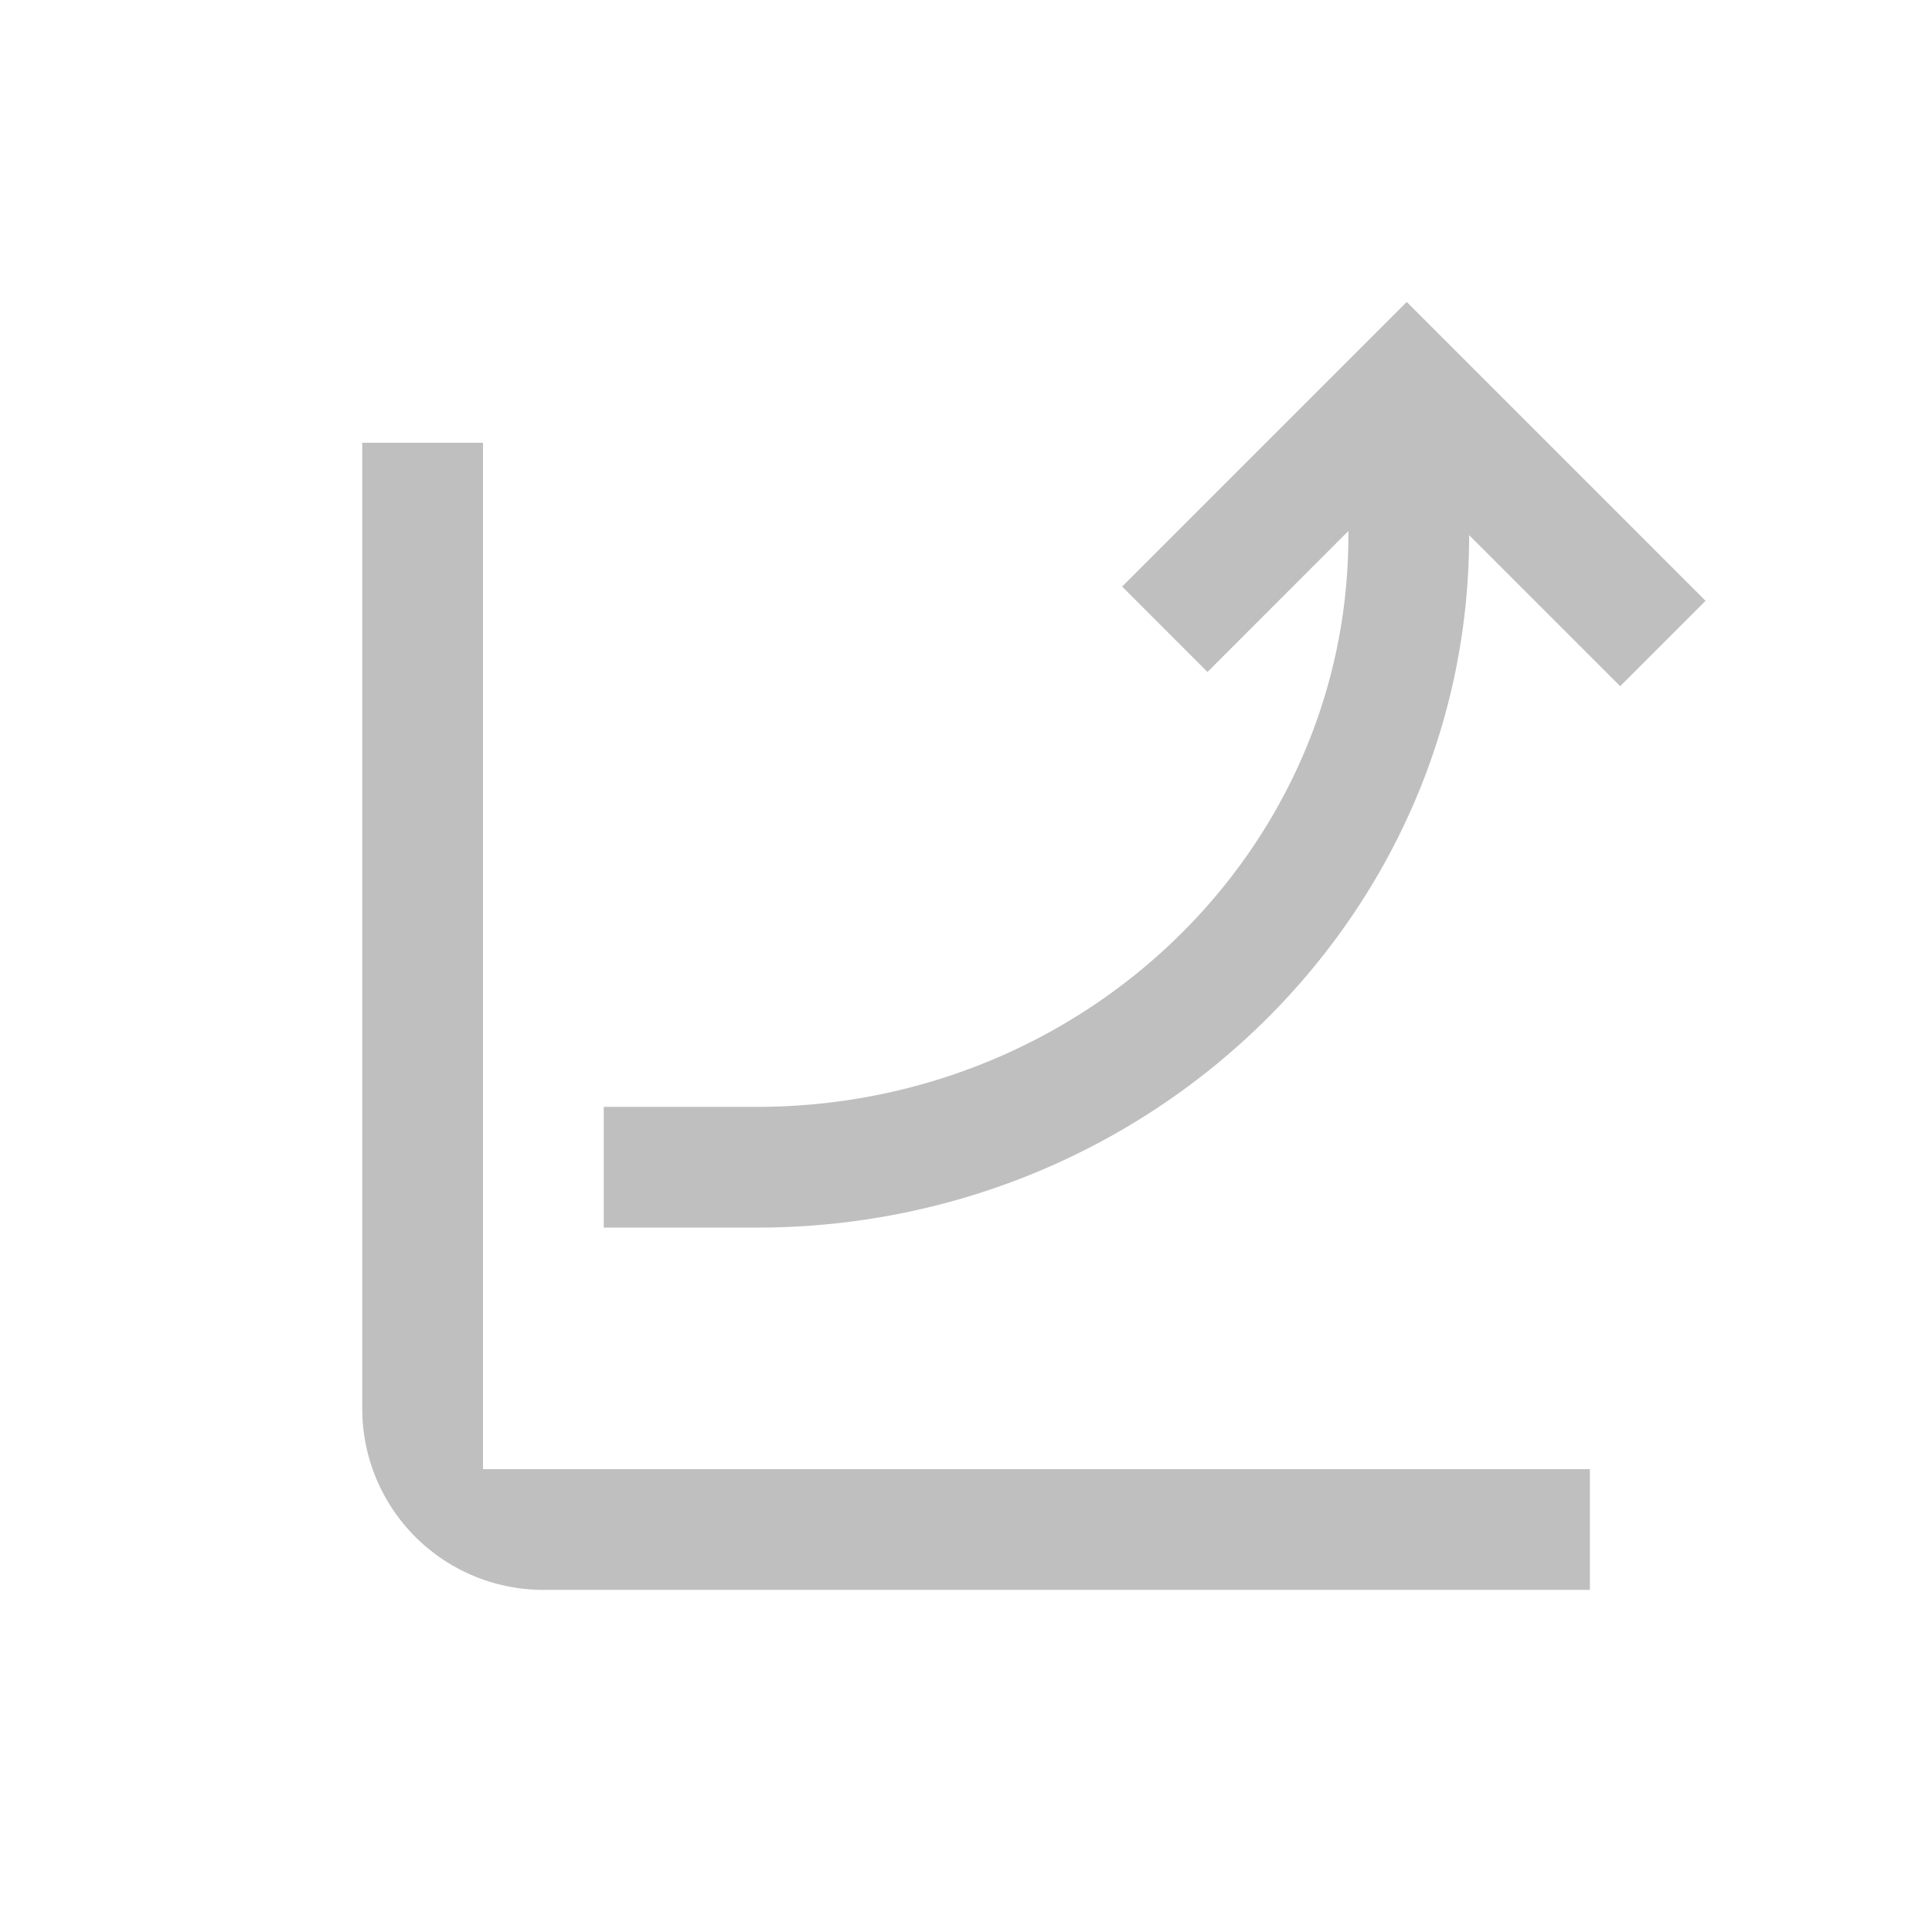 <?xml version="1.0" standalone="no"?><!DOCTYPE svg PUBLIC "-//W3C//DTD SVG 1.1//EN" "http://www.w3.org/Graphics/SVG/1.1/DTD/svg11.dtd"><svg class="icon" width="16px" height="16.00px" viewBox="0 0 1024 1024" version="1.1" xmlns="http://www.w3.org/2000/svg"><path fill="#bfbfbf" d="M256 234.667v544.021h74.731l-0.021-0.021H842.667v64h-554.667a96 96 0 0 1-95.893-91.477L192 746.667V234.667h64z m489.6-74.624l158.379 158.4-45.248 45.248-80.064-80.064v0.341c0 200.448-165.483 362.965-370.56 366.635l-7.083 0.064H320v-64h81.024c173.44 0 313.643-135.765 313.643-302.72v-2.496L640 356.16l-45.248-45.269 150.827-150.827z" /></svg>